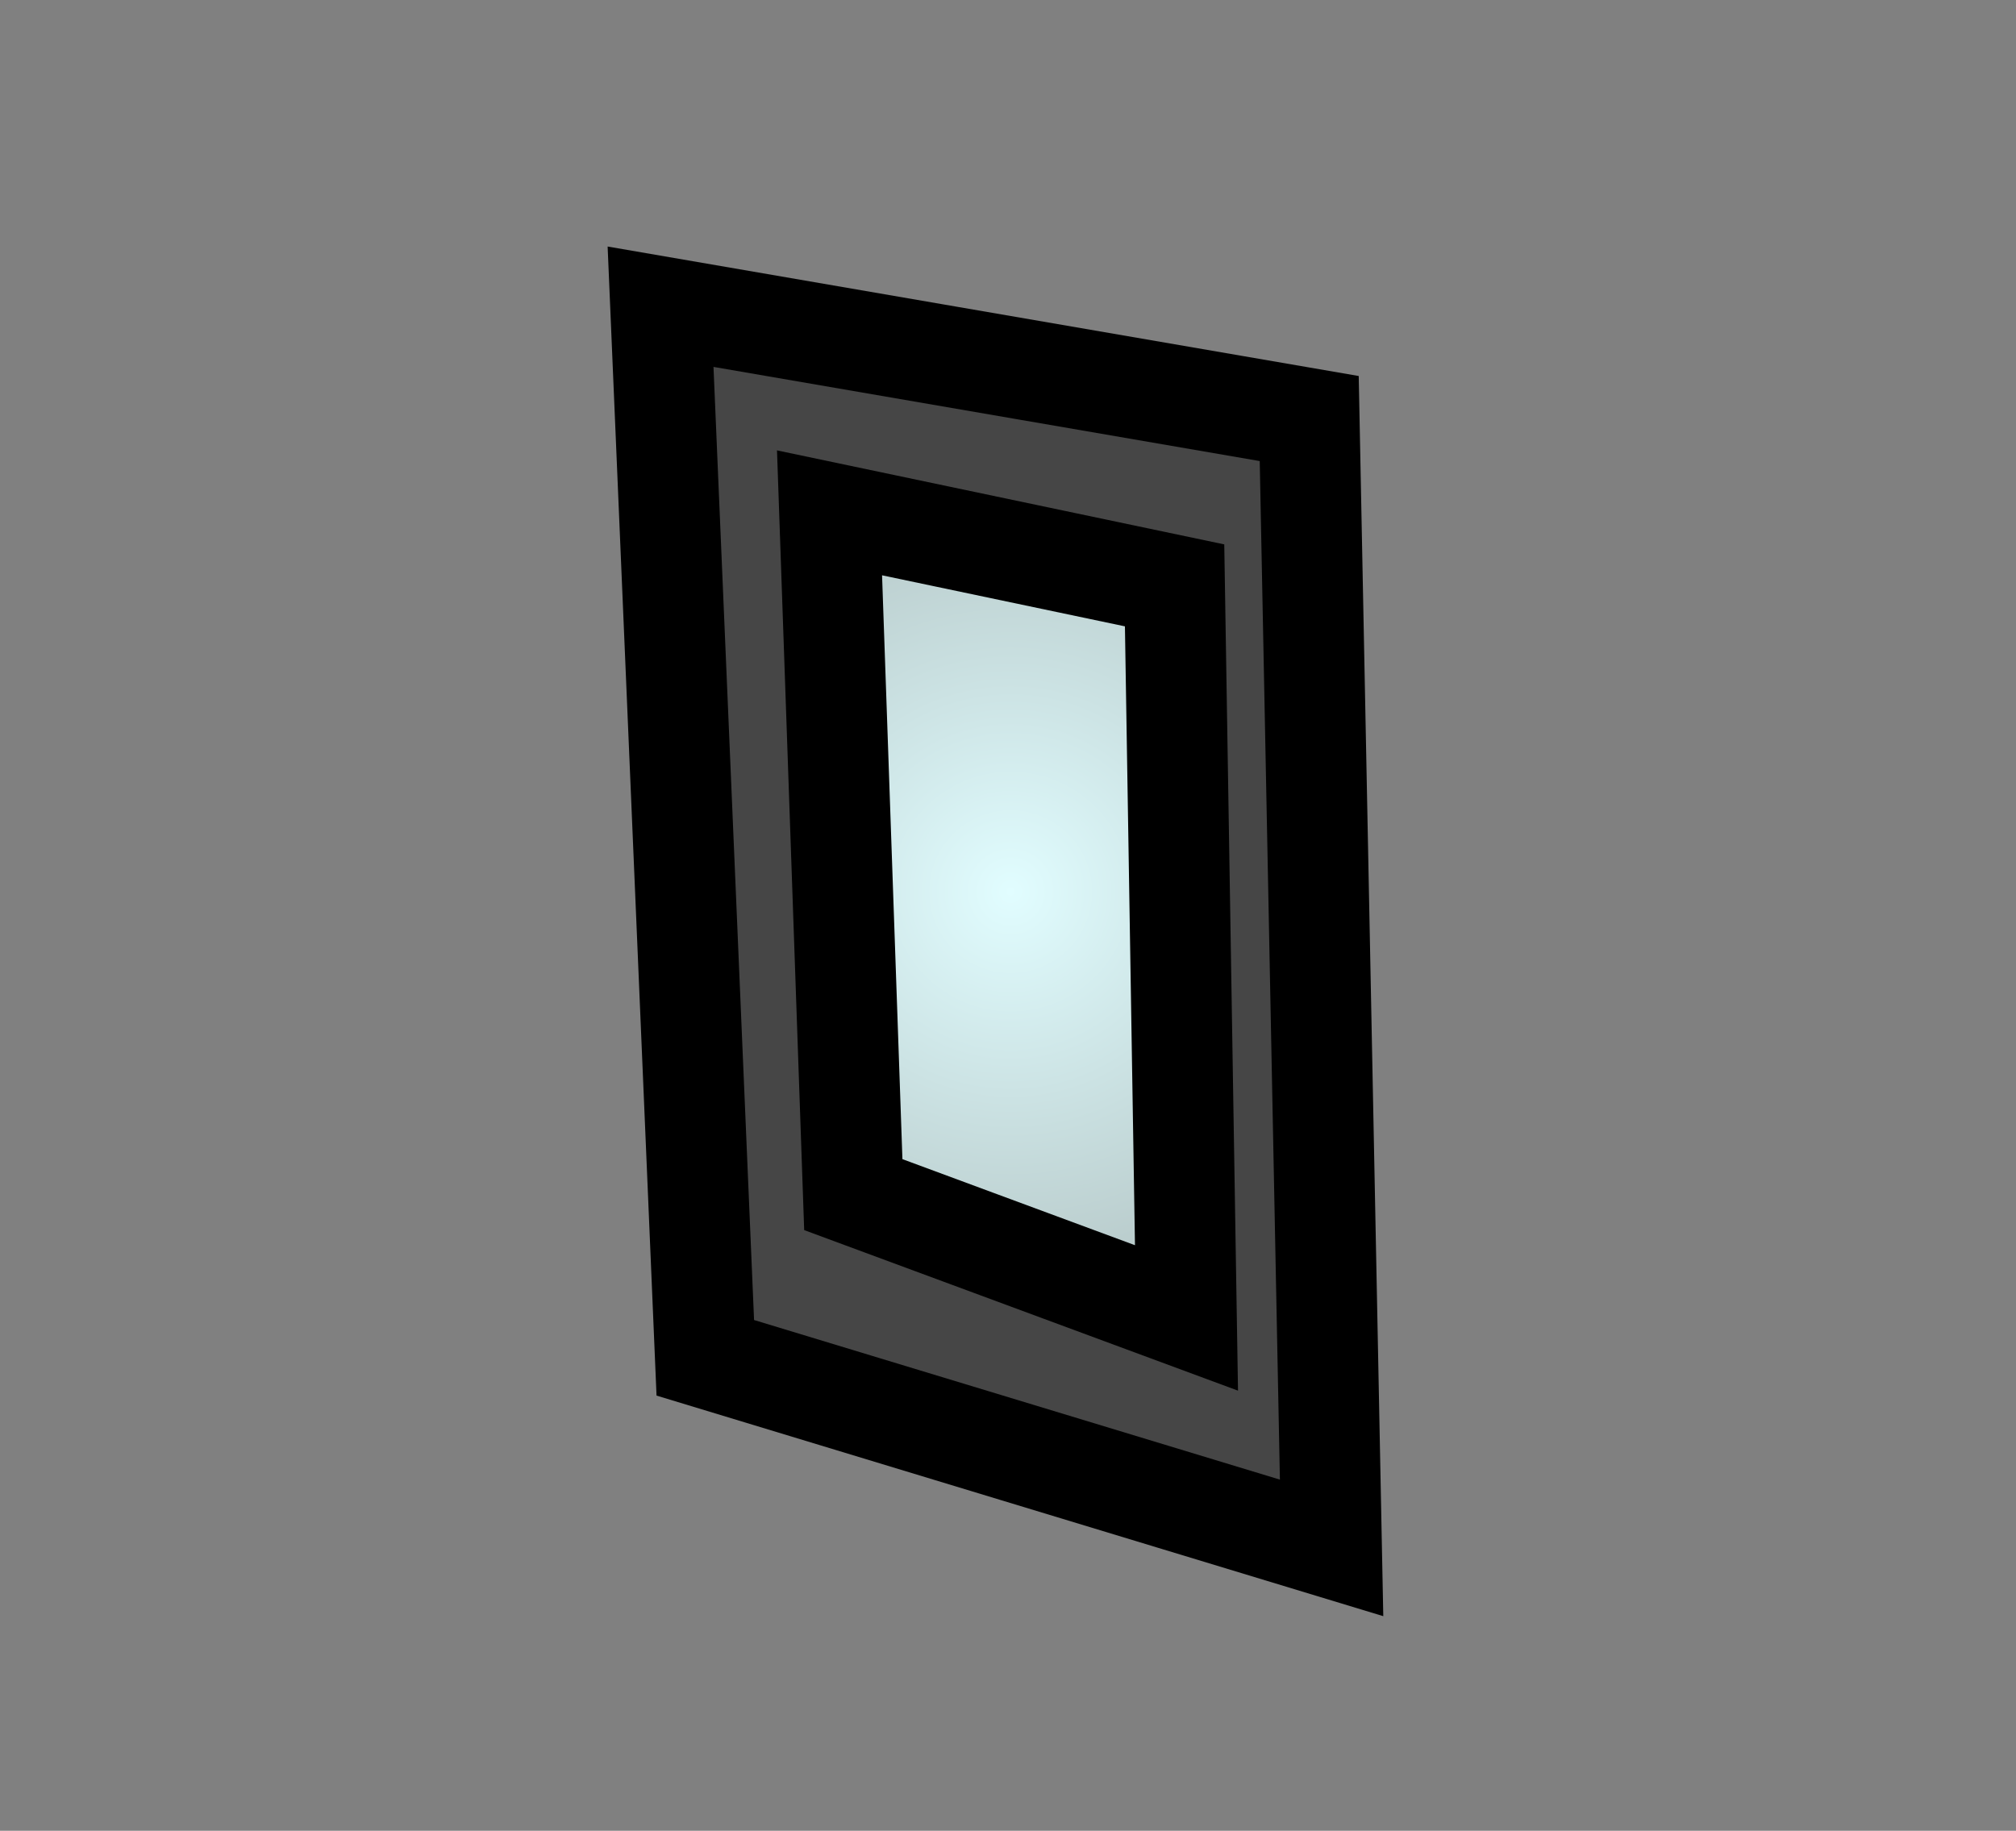 <svg version="1.1" xmlns="http://www.w3.org/2000/svg" xmlns:xlink="http://www.w3.org/1999/xlink" width="90.13" height="81.864" viewBox="0,0,90.13,81.864"><rect x="0" y="0" width="90.13" height="81.864" fill="#808080" stroke="none"/><defs><radialGradient cx="439.468" cy="254.676" r="18" gradientUnits="userSpaceOnUse" id="color-1"><stop offset="0" stop-color="#e1fdff"/><stop offset="1" stop-color="#b7c9c9"/></radialGradient></defs><g transform="translate(-394.282,-214.808)"><g stroke-miterlimit="10"><path d="M423.814,228.523l29,5l1,50.5l-28,-8.5z" fill="#464646" stroke="#000000" stroke-width="4.5" stroke-linecap="round"/><path d="M431.368,237.74l15.427,3.243l0.532,32.757l-14.896,-5.514z" fill="url(#color-1)" stroke="#000000" stroke-width="4.5" stroke-linecap="round"/><path d="M394.282,296.672v-81.864h90.13v81.864z" fill="none" stroke="none" stroke-width="none" stroke-linecap="butt"/></g></g></svg>